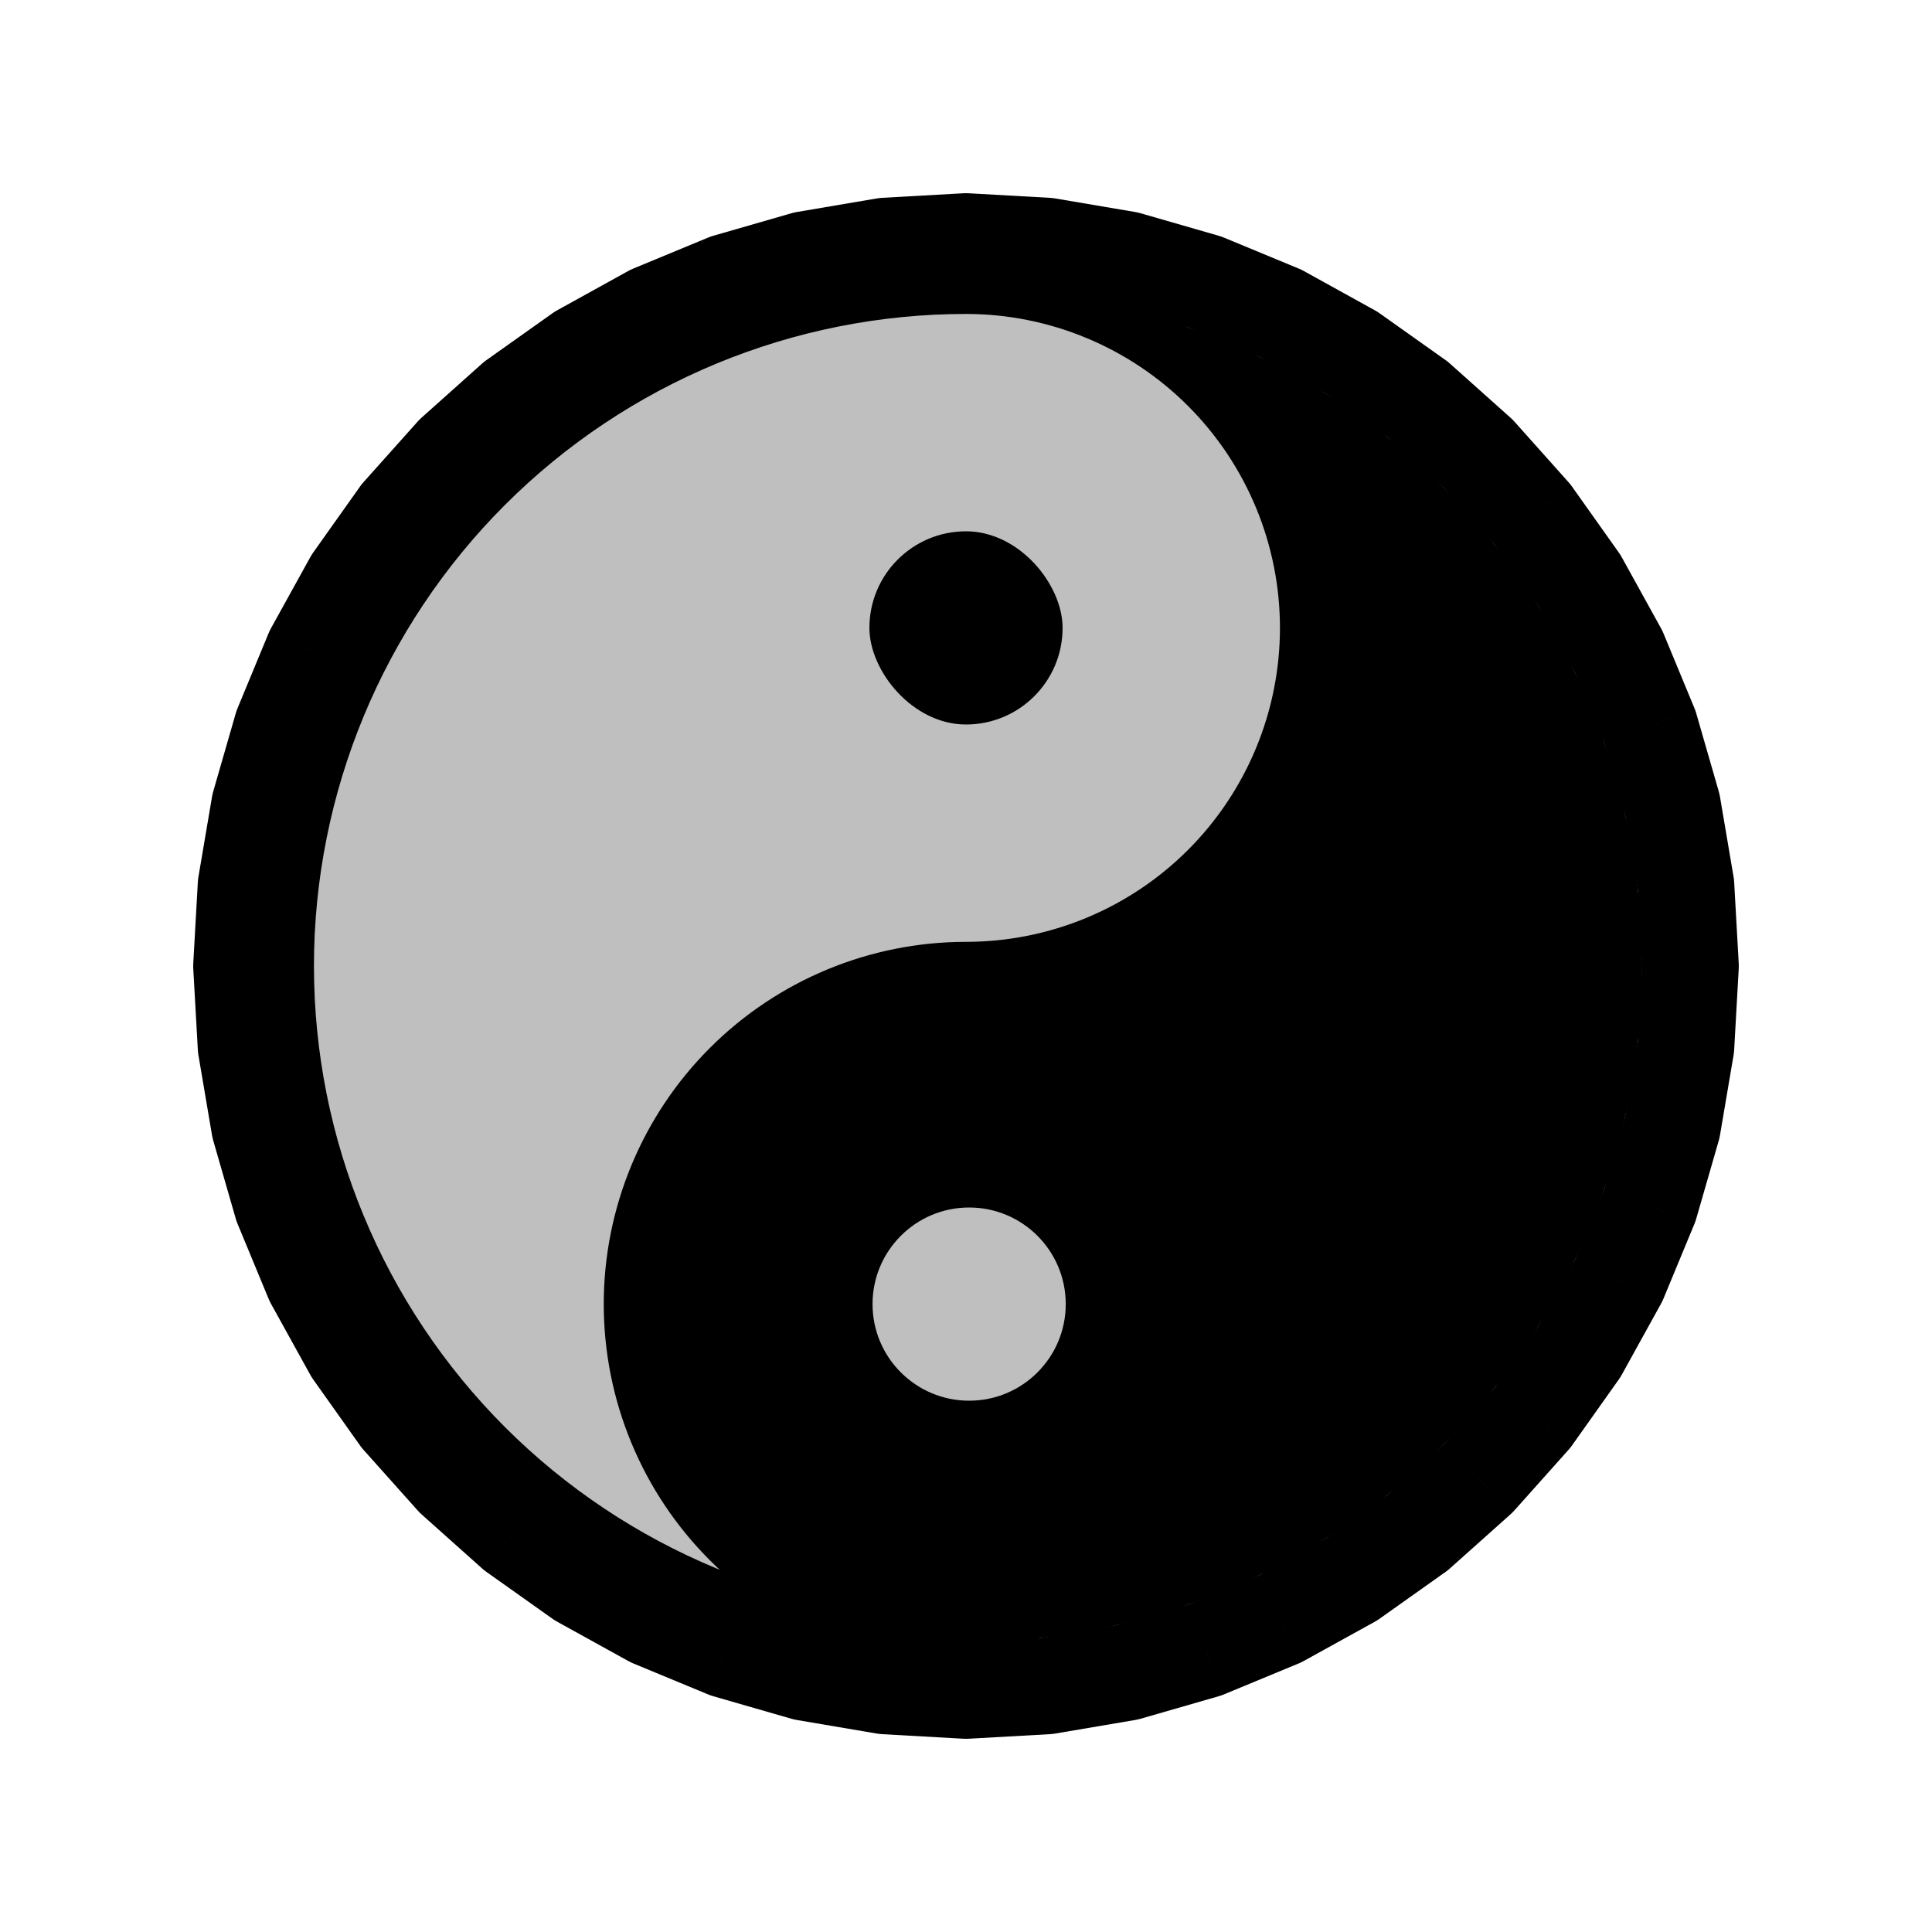 <svg viewBox="0 0 80 80" fill="none">
  <path d="M40 10L43.359 10.189L46.676 10.752L49.908 11.684L53.017 12.971L55.961 14.598L58.705 16.545L61.213 18.787L63.455 21.295L65.402 24.039L67.029 26.983L68.317 30.092L69.248 33.324L69.811 36.641L70 40L69.811 43.359L69.248 46.676L68.317 49.908L67.029 53.017L65.402 55.961L63.455 58.705L61.213 61.213L58.705 63.455L55.961 65.402L53.017 67.029L49.908 68.317L46.676 69.248L43.359 69.811L40 70L36.641 69.811L33.324 69.248L30.092 68.317L26.983 67.029L24.039 65.402L21.295 63.455L18.787 61.213L16.545 58.705L14.598 55.961L12.971 53.017L11.684 49.908L10.752 46.676L10.189 43.359L10 40L10.189 36.641L10.752 33.324L11.684 30.092L12.971 26.983L14.598 24.039L16.545 21.295L18.787 18.787L21.295 16.545L24.039 14.598L26.983 12.971L30.092 11.684L33.324 10.752L36.641 10.189L40 10Z" fill="currentColor" fill-opacity="0.25" />
  <path d="M40 10L40.112 8.003C40.037 7.999 39.963 7.999 39.888 8.003L40 10ZM43.359 10.189L43.694 8.217C43.62 8.204 43.546 8.196 43.471 8.192L43.359 10.189ZM46.676 10.752L47.229 8.83C47.157 8.81 47.084 8.793 47.011 8.78L46.676 10.752ZM49.908 11.684L50.674 9.836C50.605 9.807 50.534 9.782 50.462 9.762L49.908 11.684ZM53.017 12.971L53.984 11.22C53.919 11.184 53.851 11.152 53.782 11.123L53.017 12.971ZM55.961 14.598L57.118 12.967C57.057 12.924 56.994 12.884 56.928 12.848L55.961 14.598ZM58.705 16.545L60.037 15.054C59.982 15.004 59.923 14.957 59.862 14.914L58.705 16.545ZM61.213 18.787L62.705 17.454C62.655 17.398 62.602 17.345 62.546 17.296L61.213 18.787ZM63.455 21.295L65.086 20.138C65.043 20.077 64.996 20.018 64.946 19.963L63.455 21.295ZM65.402 24.039L67.152 23.072C67.116 23.006 67.076 22.943 67.033 22.882L65.402 24.039ZM67.029 26.983L68.877 26.218C68.848 26.149 68.816 26.081 68.779 26.016L67.029 26.983ZM68.317 30.092L70.238 29.538C70.218 29.466 70.193 29.395 70.164 29.326L68.317 30.092ZM69.248 33.324L71.22 32.989C71.207 32.916 71.19 32.843 71.17 32.771L69.248 33.324ZM69.811 36.641L71.808 36.529C71.804 36.454 71.796 36.38 71.783 36.306L69.811 36.641ZM70 40L71.997 40.112C72.001 40.037 72.001 39.963 71.997 39.888L70 40ZM69.811 43.359L71.783 43.694C71.796 43.62 71.804 43.546 71.808 43.471L69.811 43.359ZM69.248 46.676L71.17 47.229C71.19 47.157 71.207 47.084 71.22 47.011L69.248 46.676ZM68.317 49.908L70.164 50.674C70.193 50.605 70.218 50.534 70.238 50.462L68.317 49.908ZM67.029 53.017L68.779 53.984C68.816 53.919 68.848 53.851 68.877 53.782L67.029 53.017ZM65.402 55.961L67.033 57.118C67.076 57.057 67.116 56.994 67.152 56.928L65.402 55.961ZM63.455 58.705L64.946 60.037C64.996 59.982 65.043 59.923 65.086 59.862L63.455 58.705ZM61.213 61.213L62.546 62.705C62.602 62.655 62.655 62.602 62.705 62.546L61.213 61.213ZM58.705 63.455L59.862 65.086C59.923 65.043 59.982 64.996 60.037 64.946L58.705 63.455ZM55.961 65.402L56.928 67.152C56.994 67.116 57.057 67.076 57.118 67.033L55.961 65.402ZM53.017 67.029L53.782 68.877C53.851 68.848 53.919 68.816 53.984 68.779L53.017 67.029ZM49.908 68.317L50.462 70.238C50.534 70.218 50.605 70.193 50.674 70.164L49.908 68.317ZM46.676 69.248L47.011 71.22C47.084 71.207 47.157 71.19 47.229 71.17L46.676 69.248ZM43.359 69.811L43.471 71.808C43.546 71.804 43.62 71.796 43.694 71.783L43.359 69.811ZM40 70L39.888 71.997C39.963 72.001 40.037 72.001 40.112 71.997L40 70ZM36.641 69.811L36.306 71.783C36.38 71.796 36.454 71.804 36.529 71.808L36.641 69.811ZM33.324 69.248L32.771 71.17C32.843 71.19 32.916 71.207 32.989 71.22L33.324 69.248ZM30.092 68.317L29.326 70.164C29.395 70.193 29.466 70.218 29.538 70.238L30.092 68.317ZM26.983 67.029L26.016 68.779C26.081 68.816 26.149 68.848 26.218 68.877L26.983 67.029ZM24.039 65.402L22.882 67.033C22.943 67.076 23.006 67.116 23.072 67.152L24.039 65.402ZM21.295 63.455L19.963 64.946C20.018 64.996 20.077 65.043 20.138 65.086L21.295 63.455ZM18.787 61.213L17.296 62.546C17.345 62.602 17.398 62.655 17.454 62.705L18.787 61.213ZM16.545 58.705L14.914 59.862C14.957 59.923 15.004 59.982 15.054 60.037L16.545 58.705ZM14.598 55.961L12.848 56.928C12.884 56.994 12.924 57.057 12.967 57.118L14.598 55.961ZM12.971 53.017L11.123 53.782C11.152 53.851 11.184 53.919 11.22 53.984L12.971 53.017ZM11.684 49.908L9.762 50.462C9.782 50.534 9.807 50.605 9.836 50.674L11.684 49.908ZM10.752 46.676L8.78 47.011C8.793 47.084 8.81 47.157 8.83 47.229L10.752 46.676ZM10.189 43.359L8.192 43.471C8.196 43.546 8.204 43.62 8.217 43.694L10.189 43.359ZM10 40L8.003 39.888C7.999 39.963 7.999 40.037 8.003 40.112L10 40ZM10.189 36.641L8.217 36.306C8.204 36.38 8.196 36.454 8.192 36.529L10.189 36.641ZM10.752 33.324L8.83 32.771C8.81 32.843 8.793 32.916 8.78 32.989L10.752 33.324ZM11.684 30.092L9.836 29.326C9.807 29.395 9.782 29.466 9.762 29.538L11.684 30.092ZM12.971 26.983L11.22 26.016C11.184 26.081 11.152 26.149 11.123 26.218L12.971 26.983ZM14.598 24.039L12.967 22.882C12.924 22.943 12.884 23.006 12.848 23.072L14.598 24.039ZM16.545 21.295L15.054 19.963C15.004 20.018 14.957 20.077 14.914 20.138L16.545 21.295ZM18.787 18.787L17.454 17.296C17.398 17.345 17.345 17.398 17.296 17.454L18.787 18.787ZM21.295 16.545L20.138 14.914C20.077 14.957 20.018 15.004 19.963 15.054L21.295 16.545ZM24.039 14.598L23.072 12.848C23.006 12.884 22.943 12.924 22.882 12.967L24.039 14.598ZM26.983 12.971L26.218 11.123C26.149 11.152 26.081 11.184 26.016 11.22L26.983 12.971ZM30.092 11.684L29.538 9.762C29.466 9.782 29.395 9.807 29.326 9.836L30.092 11.684ZM33.324 10.752L32.989 8.78C32.916 8.793 32.843 8.81 32.771 8.83L33.324 10.752ZM36.641 10.189L36.529 8.192C36.454 8.196 36.38 8.204 36.306 8.217L36.641 10.189ZM39.888 11.997L43.247 12.185L43.471 8.192L40.112 8.003L39.888 11.997ZM43.024 12.16L46.341 12.724L47.011 8.78L43.694 8.217L43.024 12.16ZM46.122 12.674L49.355 13.605L50.462 9.762L47.229 8.83L46.122 12.674ZM49.143 13.531L52.251 14.819L53.782 11.123L50.674 9.836L49.143 13.531ZM52.049 14.721L54.993 16.349L56.928 12.848L53.984 11.22L52.049 14.721ZM54.804 16.229L57.547 18.176L59.862 14.914L57.118 12.967L54.804 16.229ZM57.372 18.036L59.88 20.278L62.546 17.296L60.037 15.054L57.372 18.036ZM59.722 20.119L61.964 22.628L64.946 19.963L62.705 17.454L59.722 20.119ZM61.824 22.453L63.771 25.196L67.033 22.882L65.086 20.138L61.824 22.453ZM63.651 25.006L65.279 27.951L68.779 26.016L67.152 23.072L63.651 25.006ZM65.181 27.749L66.469 30.857L70.164 29.326L68.877 26.218L65.181 27.749ZM66.395 30.645L67.326 33.878L71.17 32.771L70.238 29.538L66.395 30.645ZM67.276 33.659L67.84 36.976L71.783 36.306L71.22 32.989L67.276 33.659ZM67.814 36.753L68.003 40.112L71.997 39.888L71.808 36.529L67.814 36.753ZM68.003 39.888L67.814 43.247L71.808 43.471L71.997 40.112L68.003 39.888ZM67.84 43.024L67.276 46.341L71.22 47.011L71.783 43.694L67.84 43.024ZM67.326 46.122L66.395 49.355L70.238 50.462L71.17 47.229L67.326 46.122ZM66.469 49.143L65.181 52.251L68.877 53.782L70.164 50.674L66.469 49.143ZM65.279 52.049L63.651 54.993L67.152 56.928L68.779 53.984L65.279 52.049ZM63.771 54.804L61.824 57.547L65.086 59.862L67.033 57.118L63.771 54.804ZM61.964 57.372L59.722 59.88L62.705 62.546L64.946 60.037L61.964 57.372ZM59.88 59.722L57.372 61.964L60.037 64.946L62.546 62.705L59.88 59.722ZM57.547 61.824L54.804 63.771L57.118 67.033L59.862 65.086L57.547 61.824ZM54.993 63.651L52.049 65.279L53.984 68.779L56.928 67.152L54.993 63.651ZM52.251 65.181L49.143 66.469L50.674 70.164L53.782 68.877L52.251 65.181ZM49.355 66.395L46.122 67.326L47.229 71.17L50.462 70.238L49.355 66.395ZM46.341 67.276L43.024 67.84L43.694 71.783L47.011 71.22L46.341 67.276ZM43.247 67.814L39.888 68.003L40.112 71.997L43.471 71.808L43.247 67.814ZM40.112 68.003L36.753 67.814L36.529 71.808L39.888 71.997L40.112 68.003ZM36.976 67.84L33.659 67.276L32.989 71.22L36.306 71.783L36.976 67.84ZM33.878 67.326L30.645 66.395L29.538 70.238L32.771 71.17L33.878 67.326ZM30.857 66.469L27.749 65.181L26.218 68.877L29.326 70.164L30.857 66.469ZM27.951 65.279L25.006 63.651L23.072 67.152L26.016 68.779L27.951 65.279ZM25.196 63.771L22.453 61.824L20.138 65.086L22.882 67.033L25.196 63.771ZM22.628 61.964L20.119 59.722L17.454 62.705L19.963 64.946L22.628 61.964ZM20.278 59.88L18.036 57.372L15.054 60.037L17.296 62.546L20.278 59.88ZM18.176 57.547L16.229 54.804L12.967 57.118L14.914 59.862L18.176 57.547ZM16.349 54.993L14.721 52.049L11.22 53.984L12.848 56.928L16.349 54.993ZM14.819 52.251L13.531 49.143L9.836 50.674L11.123 53.782L14.819 52.251ZM13.605 49.355L12.674 46.122L8.83 47.229L9.762 50.462L13.605 49.355ZM12.724 46.341L12.16 43.024L8.217 43.694L8.78 47.011L12.724 46.341ZM12.185 43.247L11.997 39.888L8.003 40.112L8.192 43.471L12.185 43.247ZM11.997 40.112L12.185 36.753L8.192 36.529L8.003 39.888L11.997 40.112ZM12.16 36.976L12.724 33.659L8.78 32.989L8.217 36.306L12.16 36.976ZM12.674 33.878L13.605 30.645L9.762 29.538L8.83 32.771L12.674 33.878ZM13.531 30.857L14.819 27.749L11.123 26.218L9.836 29.326L13.531 30.857ZM14.721 27.951L16.349 25.006L12.848 23.072L11.22 26.016L14.721 27.951ZM16.229 25.196L18.176 22.453L14.914 20.138L12.967 22.882L16.229 25.196ZM18.036 22.628L20.278 20.119L17.296 17.454L15.054 19.963L18.036 22.628ZM20.119 20.278L22.628 18.036L19.963 15.054L17.454 17.296L20.119 20.278ZM22.453 18.176L25.196 16.229L22.882 12.967L20.138 14.914L22.453 18.176ZM25.006 16.349L27.951 14.721L26.016 11.22L23.072 12.848L25.006 16.349ZM27.749 14.819L30.857 13.531L29.326 9.836L26.218 11.123L27.749 14.819ZM30.645 13.605L33.878 12.674L32.771 8.83L29.538 9.762L30.645 13.605ZM33.659 12.724L36.976 12.16L36.306 8.217L32.989 8.78L33.659 12.724ZM36.753 12.185L40.112 11.997L39.888 8.003L36.529 8.192L36.753 12.185Z" fill="currentColor" />
  <path d="M20.202 20.201L20.909 20.908L20.202 20.201ZM49.899 16.101L50.606 15.393L49.899 16.101ZM49.9 35.9L49.193 35.193V35.193L49.9 35.9ZM40 40V39V40ZM39.995 40V39H39.995L39.995 40ZM30.101 44.101L30.808 44.808H30.808L30.101 44.101ZM30.1 63.9L30.807 63.193H30.807L30.1 63.9ZM39.995 68L39.994 69C40.547 69 40.994 68.552 40.995 68C40.995 67.448 40.547 67 39.995 67L39.995 68ZM20.201 59.799L20.908 59.092L20.201 59.799ZM40 11C32.309 11 24.933 14.056 19.494 19.494L20.909 20.908C25.972 15.845 32.84 13 40 13V11ZM40 13C43.447 13 46.754 14.37 49.192 16.808L50.606 15.393C47.793 12.581 43.978 11 40 11V13ZM49.192 16.808C51.63 19.246 53 22.553 53 26.001H55C55 22.022 53.419 18.206 50.606 15.393L49.192 16.808ZM53 26.001C53 29.448 51.63 32.755 49.193 35.193L50.607 36.607C53.42 33.794 55 29.979 55 26.001H53ZM49.193 35.193C46.755 37.63 43.448 39 40 39V41C43.978 41 47.794 39.42 50.607 36.607L49.193 35.193ZM39.995 41C39.996 41 39.997 41 39.998 41C39.999 41 39.999 41 40 41V39C39.999 39 39.998 39 39.997 39C39.996 39 39.995 39 39.995 39V41ZM30.808 44.808C33.245 42.371 36.55 41.001 39.995 41L39.995 39C36.019 39.002 32.205 40.582 29.394 43.394L30.808 44.808ZM27 54.001C27 50.553 28.37 47.246 30.808 44.808L29.394 43.394C26.581 46.206 25 50.022 25 54.001H27ZM30.807 63.193C28.37 60.755 27 57.448 27 54.001H25C25 57.979 26.58 61.794 29.393 64.607L30.807 63.193ZM39.995 67C36.549 66.999 33.244 65.629 30.807 63.193L29.393 64.607C32.205 67.418 36.018 68.999 39.994 69L39.995 67ZM19.494 60.506C24.931 65.944 32.306 68.999 39.994 69L39.995 67C32.836 66.999 25.97 64.154 20.908 59.092L19.494 60.506ZM11 40.001C11 47.692 14.055 55.068 19.494 60.506L20.908 59.092C15.845 54.029 13 47.161 13 40.001H11ZM19.494 19.494C14.056 24.933 11 32.31 11 40.001H13C13 32.84 15.845 25.972 20.909 20.908L19.494 19.494Z" fill="currentColor" />
  <path fill-rule="evenodd" clip-rule="evenodd" d="M40 68C47.426 68 54.548 65.05 59.798 59.799C65.049 54.548 68 47.425 68 39.999C68 32.573 65.05 25.451 59.799 20.201C54.55 14.951 47.429 12.001 40.005 12C43.716 12.001 47.276 13.476 49.9 16.1C52.525 18.726 54 22.287 54 25.999C54 29.712 52.525 33.274 49.899 35.899C47.275 38.523 43.716 39.999 40.005 40L40 40C36.287 40 32.726 41.475 30.1 44.1C27.475 46.726 26 50.286 26 53.999C26 57.712 27.475 61.274 30.101 63.899C32.726 66.525 36.287 68 40 68ZM40.13 58C42.34 58 44.13 56.209 44.13 54C44.13 51.791 42.34 50 40.13 50C37.921 50 36.13 51.791 36.13 54C36.13 56.209 37.921 58 40.13 58Z" fill="currentColor" />
  <rect x="36" y="22" width="8" height="8" rx="4" fill="currentColor" />
</svg>